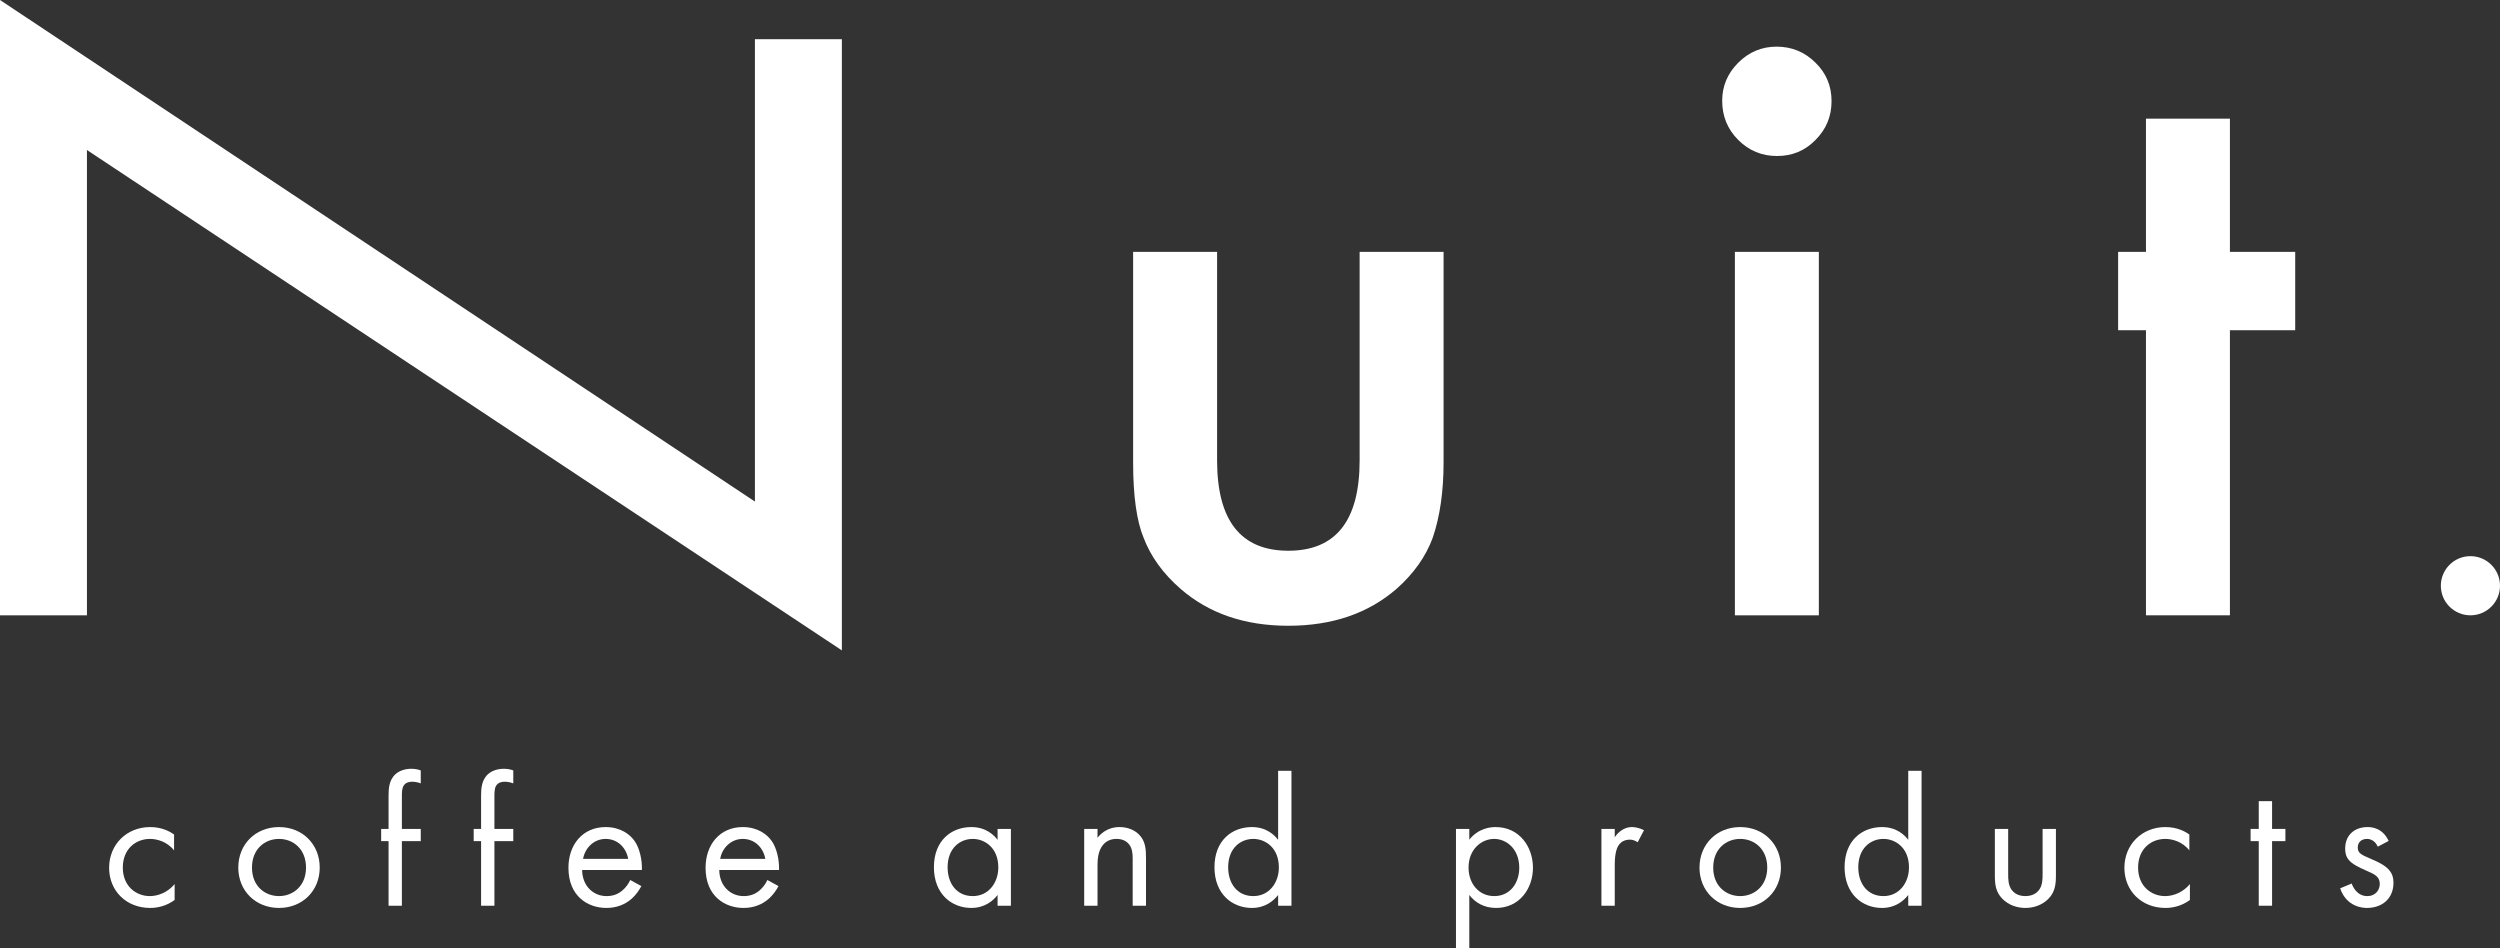 <?xml version="1.0" encoding="UTF-8"?>
<svg id="_レイヤー_2" data-name="レイヤー 2" xmlns="http://www.w3.org/2000/svg" viewBox="0 0 1486 563.66">
  <rect x="0" y="0" width="1486" height="563.66" fill="#333333" stroke="none"/>
  <defs>
    <style>
      .cls-1 {
        fill: #fff;
      }
    </style>
  </defs>
  <g id="data">
    <g>
      <g>
        <path class="cls-1" d="M0,365.74V0l448.72,298.13V23.29h51.68v363.3L51.68,89.17v276.57H0Z"/>
        <path class="cls-1" d="M723.44,149.71v123.98c0,35.77,14.13,53.67,42.36,53.67s42.36-17.9,42.36-53.67v-123.98h49.9v125.09c0,17.3-2.15,32.22-6.43,44.8-4.15,11.25-11.31,21.36-21.51,30.39-16.86,14.64-38.31,21.96-64.32,21.96s-47.24-7.32-64.1-21.96c-10.36-9.03-17.68-19.14-21.96-30.39-4.15-10.04-6.21-25-6.21-44.8v-125.09h49.9Z"/>
        <path class="cls-1" d="M1023.67,59.89c0-8.71,3.17-16.25,9.54-22.62,6.37-6.37,13.97-9.54,22.85-9.54s16.7,3.17,23.07,9.54c6.37,6.21,9.54,13.81,9.54,22.85s-3.17,16.7-9.54,23.07c-6.21,6.37-13.81,9.54-22.85,9.54s-16.7-3.17-23.07-9.54c-6.37-6.37-9.54-14.13-9.54-23.29ZM1081.12,149.71v216.03h-49.9v-216.03h49.9Z"/>
        <path class="cls-1" d="M1325.46,196.29v169.45h-49.9v-169.45h-16.55v-46.58h16.55v-79.18h49.9v79.18h38.81v46.58h-38.81Z"/>
        <circle class="cls-1" cx="1468.42" cy="348.16" r="17.58"/>
      </g>
      <g>
        <path class="cls-1" d="M103.47,505.47c-4.18-5.28-10.23-6.82-14.3-6.82-8.47,0-16.17,5.94-16.17,17.05s7.92,16.94,16.06,16.94c4.73,0,10.56-2.09,14.74-7.15v9.46c-4.95,3.63-10.23,4.73-14.52,4.73-14.19,0-24.42-10.12-24.42-23.87s10.34-24.2,24.42-24.2c7.26,0,11.99,2.86,14.19,4.4v9.46Z"/>
        <path class="cls-1" d="M141.64,515.7c0-13.86,10.23-24.09,24.2-24.09s24.2,10.23,24.2,24.09-10.34,23.98-24.2,23.98-24.2-10.12-24.2-23.98ZM149.78,515.7c0,11.22,7.92,16.94,16.06,16.94s16.06-5.83,16.06-16.94-7.7-17.05-16.06-17.05-16.06,5.94-16.06,17.05Z"/>
        <path class="cls-1" d="M238.88,499.97v38.39h-7.92v-38.39h-4.4v-7.26h4.4v-19.91c0-4.18.33-9.46,4.4-12.87,2.2-1.87,5.5-2.97,9.13-2.97,2.86,0,4.73.66,5.61.99v7.7c-1.65-.66-3.52-.99-5.17-.99-1.76,0-3.85.44-5.06,2.42-.99,1.65-.99,4.18-.99,6.6v19.03h11.22v7.26h-11.22Z"/>
        <path class="cls-1" d="M293.88,499.97v38.39h-7.92v-38.39h-4.4v-7.26h4.4v-19.91c0-4.18.33-9.46,4.4-12.87,2.2-1.87,5.5-2.97,9.13-2.97,2.86,0,4.73.66,5.61.99v7.7c-1.65-.66-3.52-.99-5.17-.99-1.76,0-3.85.44-5.06,2.42-.99,1.65-.99,4.18-.99,6.6v19.03h11.22v7.26h-11.22Z"/>
        <path class="cls-1" d="M381.22,526.7c-1.32,2.53-3.3,5.28-5.61,7.37-4.18,3.74-9.35,5.61-15.18,5.61-11,0-22.55-6.93-22.55-23.87,0-13.64,8.36-24.2,22.11-24.2,8.91,0,14.52,4.4,17.27,8.36,2.86,4.07,4.51,11.11,4.29,17.16h-35.53c.11,9.46,6.6,15.51,14.52,15.51,3.74,0,6.71-1.1,9.35-3.3,2.09-1.76,3.74-4.07,4.73-6.27l6.6,3.63ZM373.41,510.53c-1.32-7.15-6.71-11.88-13.42-11.88s-12.21,5.06-13.42,11.88h26.84Z"/>
        <path class="cls-1" d="M462.73,526.7c-1.32,2.53-3.3,5.28-5.61,7.37-4.18,3.74-9.35,5.61-15.18,5.61-11,0-22.55-6.93-22.55-23.87,0-13.64,8.36-24.2,22.11-24.2,8.91,0,14.52,4.4,17.27,8.36,2.86,4.07,4.51,11.11,4.29,17.16h-35.53c.11,9.46,6.6,15.51,14.52,15.51,3.74,0,6.71-1.1,9.35-3.3,2.09-1.76,3.74-4.07,4.73-6.27l6.6,3.63ZM454.92,510.53c-1.32-7.15-6.71-11.88-13.42-11.88s-12.21,5.06-13.42,11.88h26.84Z"/>
        <path class="cls-1" d="M592.96,492.71h7.92v45.65h-7.92v-6.38c-2.64,3.41-7.59,7.7-15.62,7.7-11.55,0-22.22-8.14-22.22-24.2s10.56-23.87,22.22-23.87c8.8,0,13.53,4.84,15.62,7.59v-6.49ZM563.26,515.48c0,9.79,5.5,17.16,14.96,17.16s15.18-8.03,15.18-17.05c0-11.77-8.14-16.94-15.18-16.94-7.81,0-14.96,5.72-14.96,16.83Z"/>
        <path class="cls-1" d="M644.44,492.71h7.92v5.28c1.43-1.87,5.5-6.38,13.09-6.38,5.39,0,10.34,2.2,13.09,6.27,2.31,3.41,2.64,7.15,2.64,12.21v28.27h-7.92v-28.05c0-2.75-.22-5.94-2.09-8.36-1.54-1.98-3.96-3.3-7.48-3.3-2.75,0-5.72.77-8.03,3.52-3.08,3.63-3.3,9.02-3.3,12.32v23.87h-7.92v-45.65Z"/>
        <path class="cls-1" d="M759.72,458.17h7.92v80.19h-7.92v-6.38c-2.64,3.41-7.59,7.7-15.62,7.7-11.55,0-22.22-8.14-22.22-24.2s10.56-23.87,22.22-23.87c8.8,0,13.53,4.84,15.62,7.59v-41.03ZM730.02,515.48c0,9.79,5.5,17.16,14.96,17.16s15.18-8.03,15.18-17.05c0-11.77-8.14-16.94-15.18-16.94-7.81,0-14.96,5.72-14.96,16.83Z"/>
        <path class="cls-1" d="M873.35,563.66h-7.92v-70.95h7.92v6.38c5.39-6.71,12.32-7.48,15.62-7.48,14.3,0,22.22,11.88,22.22,24.2s-8.03,23.87-21.89,23.87c-7.37,0-12.54-3.3-15.95-7.7v31.68ZM903.05,515.81c0-11.22-7.59-17.16-14.96-17.16s-15.18,6.05-15.18,17.05c0,9.35,5.94,16.94,15.29,16.94s14.85-7.7,14.85-16.83Z"/>
        <path class="cls-1" d="M951.89,492.71h7.92v4.95c.77-1.21,4.18-6.05,10.34-6.05,2.42,0,5.06.88,7.04,1.87l-3.74,7.15c-1.76-1.21-3.41-1.54-4.62-1.54-3.19,0-5.17,1.32-6.38,2.86-1.32,1.76-2.64,4.84-2.64,12.32v24.09h-7.92v-45.65Z"/>
        <path class="cls-1" d="M1010.18,515.7c0-13.86,10.23-24.09,24.2-24.09s24.2,10.23,24.2,24.09-10.34,23.98-24.2,23.98-24.2-10.12-24.2-23.98ZM1018.33,515.7c0,11.22,7.92,16.94,16.06,16.94s16.06-5.83,16.06-16.94-7.7-17.05-16.06-17.05-16.06,5.94-16.06,17.05Z"/>
        <path class="cls-1" d="M1134.26,458.17h7.92v80.19h-7.92v-6.38c-2.64,3.41-7.59,7.7-15.62,7.7-11.55,0-22.22-8.14-22.22-24.2s10.56-23.87,22.22-23.87c8.8,0,13.53,4.84,15.62,7.59v-41.03ZM1104.56,515.48c0,9.79,5.5,17.16,14.96,17.16s15.18-8.03,15.18-17.05c0-11.77-8.14-16.94-15.18-16.94-7.81,0-14.96,5.72-14.96,16.83Z"/>
        <path class="cls-1" d="M1193.66,519.33c0,3.19,0,6.93,2.2,9.79,1.21,1.54,3.63,3.52,8.03,3.52s6.82-1.98,8.03-3.52c2.2-2.86,2.2-6.6,2.2-9.79v-26.62h7.92v27.5c0,5.61-.55,9.79-4.18,13.75-4.07,4.29-9.46,5.72-13.97,5.72s-9.9-1.43-13.97-5.72c-3.63-3.96-4.18-8.14-4.18-13.75v-27.5h7.92v26.62Z"/>
        <path class="cls-1" d="M1301.35,505.47c-4.18-5.28-10.23-6.82-14.3-6.82-8.47,0-16.17,5.94-16.17,17.05s7.92,16.94,16.06,16.94c4.73,0,10.56-2.09,14.74-7.15v9.46c-4.95,3.63-10.23,4.73-14.52,4.73-14.19,0-24.42-10.12-24.42-23.87s10.34-24.2,24.42-24.2c7.26,0,11.99,2.86,14.19,4.4v9.46Z"/>
        <path class="cls-1" d="M1350.52,499.97v38.39h-7.92v-38.39h-4.84v-7.26h4.84v-16.5h7.92v16.5h7.92v7.26h-7.92Z"/>
        <path class="cls-1" d="M1413.33,503.27c-1.1-2.64-3.41-4.62-6.38-4.62s-5.5,1.65-5.5,5.17c0,3.3,2.2,4.29,7.37,6.49,6.6,2.75,9.68,4.84,11.44,7.04,1.98,2.42,2.42,4.84,2.42,7.37,0,9.57-6.93,14.96-15.73,14.96-1.87,0-12.1-.22-15.95-11.66l6.82-2.86c.88,2.42,3.52,7.48,9.24,7.48,5.17,0,7.48-3.85,7.48-7.26,0-4.29-3.08-5.72-7.37-7.59-5.5-2.42-9.02-4.18-11.11-6.71-1.76-2.2-2.09-4.4-2.09-6.71,0-8.03,5.61-12.76,13.31-12.76,2.42,0,8.91.44,12.54,8.25l-6.49,3.41Z"/>
      </g>
    </g>
  </g>
</svg>